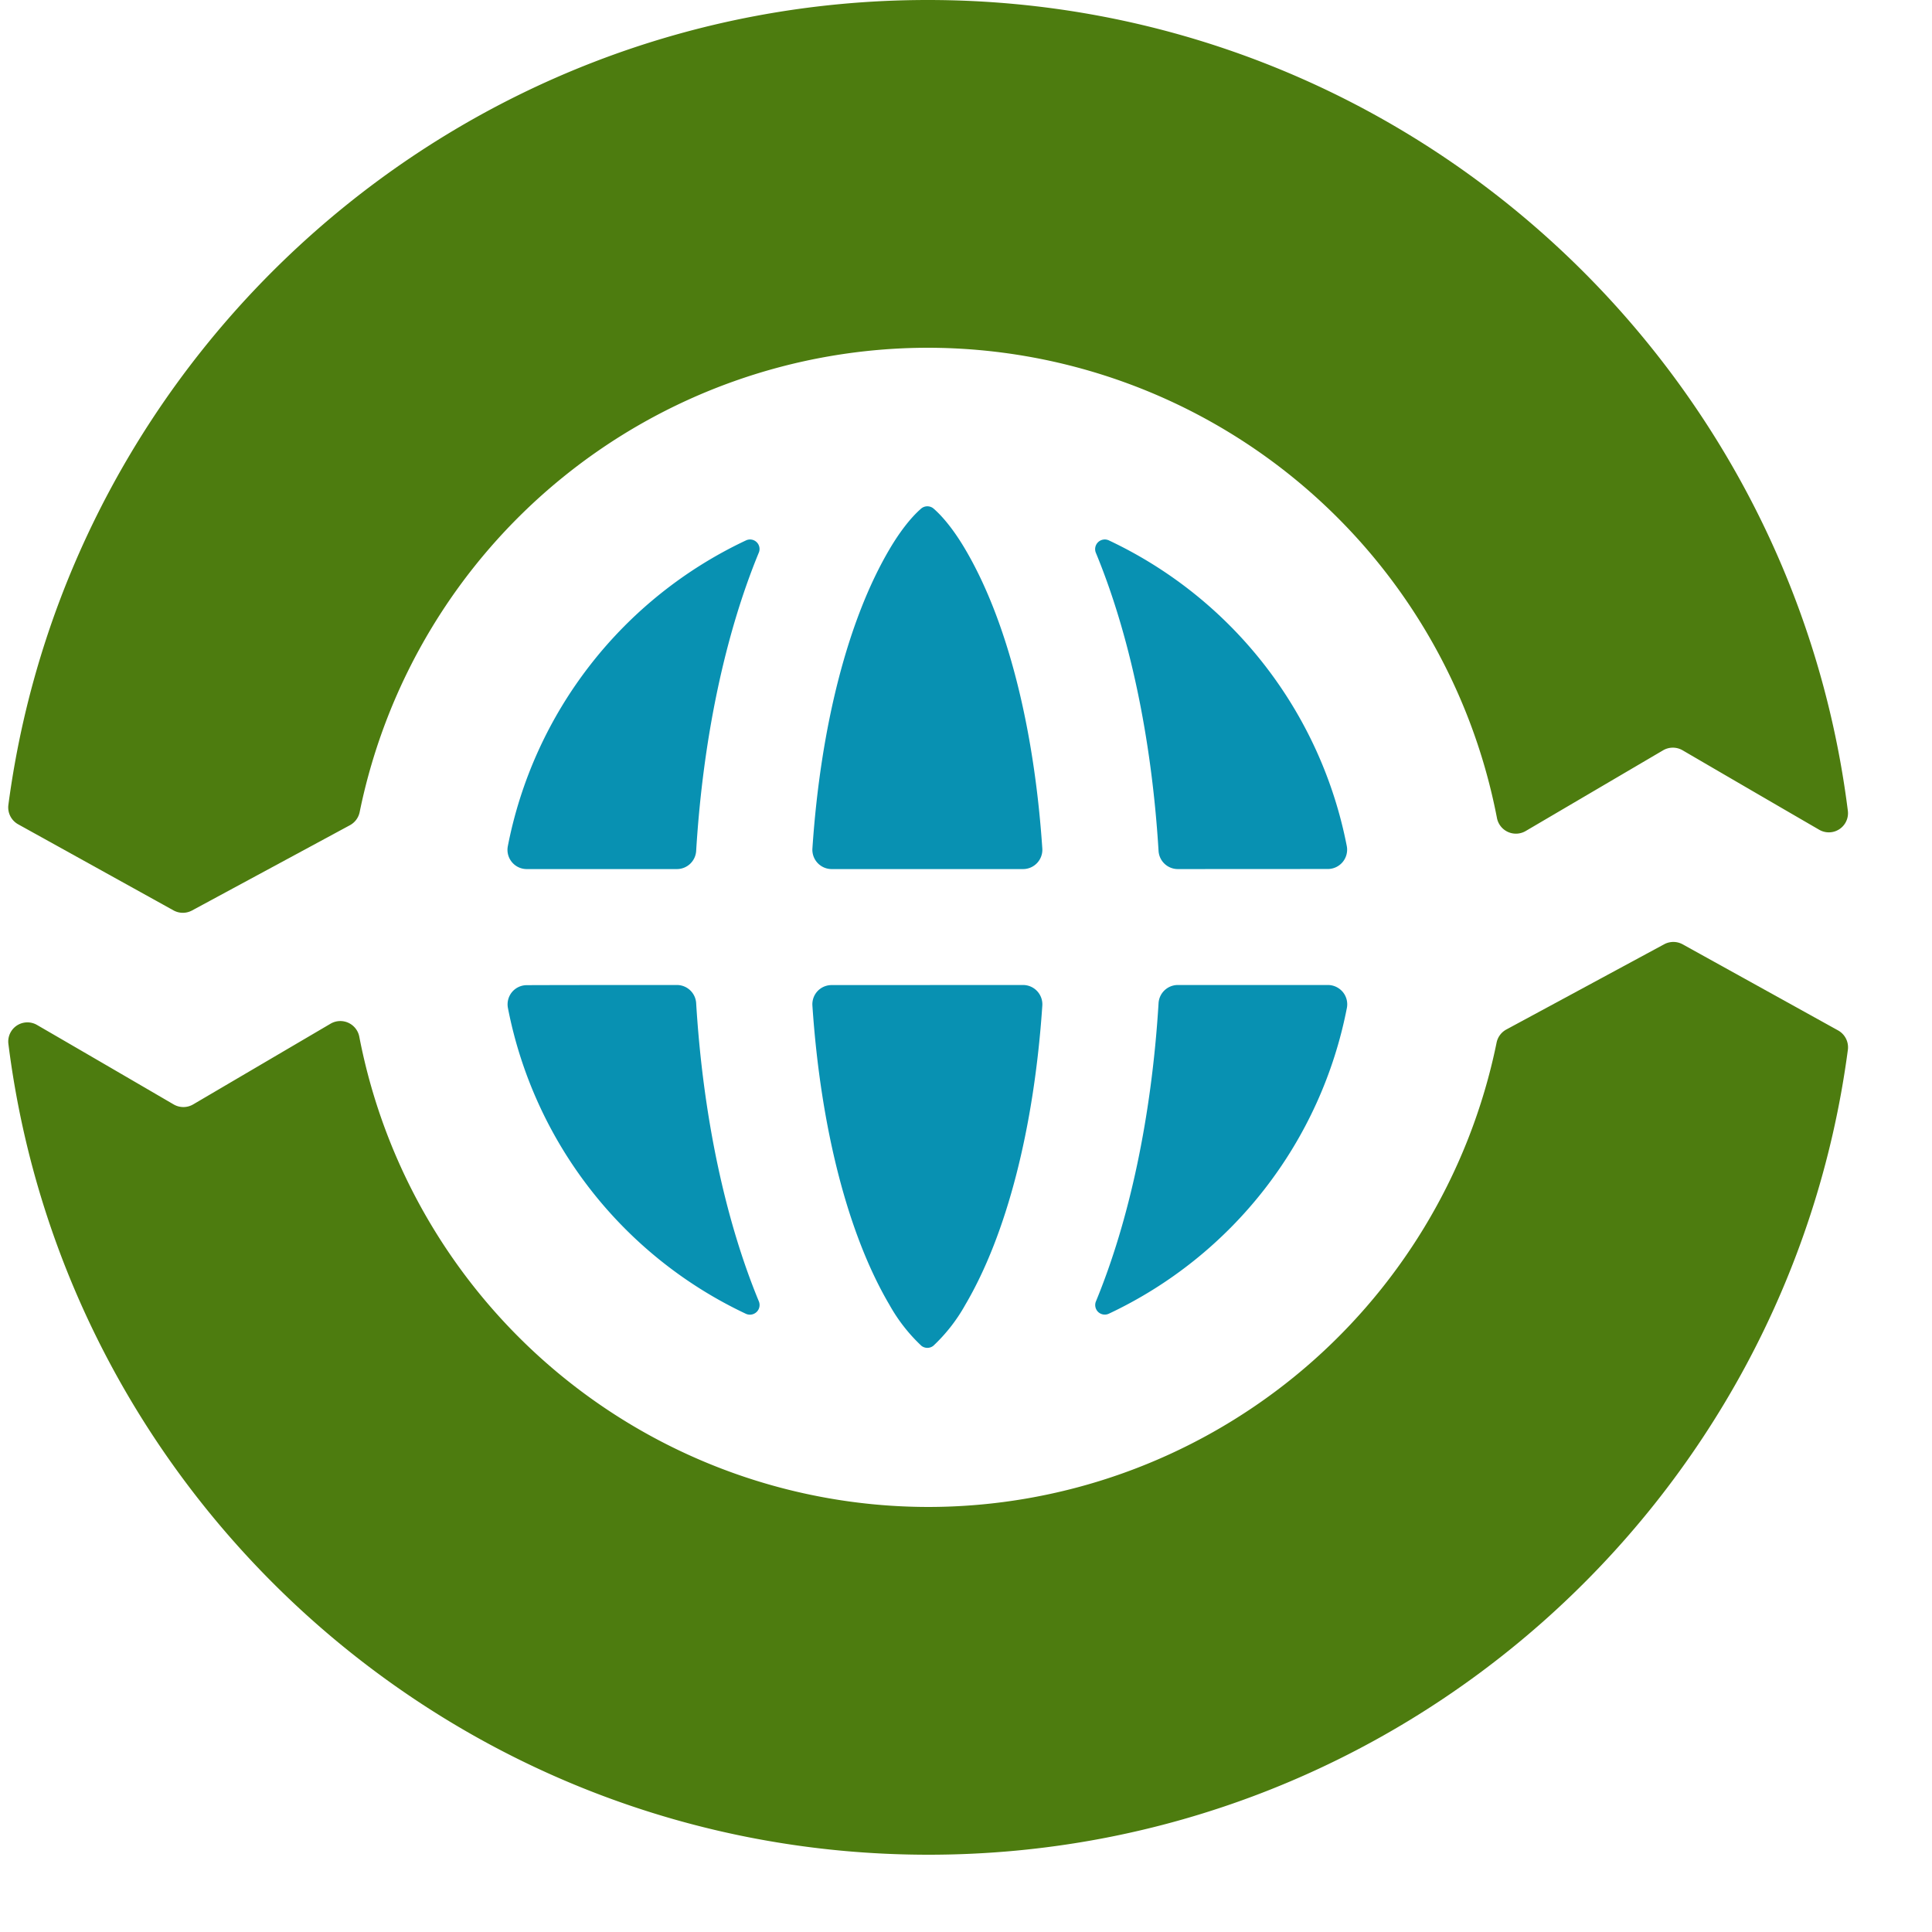 <svg xmlns="http://www.w3.org/2000/svg" xml:space="preserve" style="fill-rule:evenodd;clip-rule:evenodd;stroke-linejoin:round;stroke-miterlimit:2" viewBox="0 0 24 24"><clipPath id="a"><path d="M0 0h23.04v23.04H0z"/></clipPath><g clip-path="url(#a)"><path d="M6.544 10.796a.239.239 0 0 1-.236-.282 5.32 5.32 0 0 1 2.959-3.801.118.118 0 0 1 .158.155c-.409.993-.69 2.276-.777 3.702a.24.24 0 0 1-.239.226zm7.07-3.927a.12.12 0 0 1 .026-.133.12.12 0 0 1 .133-.024 5.32 5.32 0 0 1 2.958 3.802.24.24 0 0 1-.235.281l-1.865.001a.24.24 0 0 1-.239-.226c-.087-1.426-.368-2.709-.778-3.701m2.882 5.367c.071 0 .138.032.184.086a.24.24 0 0 1 .052.196 5.32 5.32 0 0 1-2.959 3.802.12.12 0 0 1-.133-.024.12.12 0 0 1-.025-.132c.409-.992.69-2.275.777-3.702a.24.24 0 0 1 .239-.226zm-7.07 3.928a.12.12 0 0 1-.159.157 5.32 5.32 0 0 1-2.958-3.803.24.24 0 0 1 .052-.195.24.24 0 0 1 .183-.085c.475-.002 1.429-.002 1.865-.002a.24.24 0 0 1 .239.226c.087 1.427.368 2.71.778 3.702m.666-3.672a.24.24 0 0 1 .064-.18.24.24 0 0 1 .175-.075l2.378-.001a.24.24 0 0 1 .239.256c-.102 1.519-.442 2.843-.957 3.717a2.1 2.1 0 0 1-.397.509.12.12 0 0 1-.148 0 2.1 2.1 0 0 1-.397-.509c-.515-.874-.855-2.198-.957-3.717m2.856-1.951a.24.24 0 0 1-.239.255h-2.378a.24.24 0 0 1-.239-.255c.102-1.52.442-2.843.957-3.717.121-.206.261-.392.397-.509a.12.12 0 0 1 .148 0c.136.117.276.303.397.509.515.874.855 2.197.957 3.717" style="fill:#0891b2"/><path d="M22.833 12.8a.24.24 0 0 1 .122.24c-.746 5.641-5.578 10-11.421 10-5.869 0-10.718-4.398-11.43-10.075a.238.238 0 0 1 .357-.232c.518.3 1.38.802 1.697.987a.24.24 0 0 0 .242-.001l1.706-1.002a.24.24 0 0 1 .358.165 7.205 7.205 0 0 0 7.07 5.838 7.21 7.21 0 0 0 7.057-5.767.24.24 0 0 1 .121-.164l1.961-1.059a.24.24 0 0 1 .23.001zM.226 10.24A.24.24 0 0 1 .104 10C.85 4.359 5.682 0 11.525 0c5.869 0 10.718 4.398 11.43 10.075a.238.238 0 0 1-.357.232c-.518-.3-1.38-.802-1.697-.987a.24.24 0 0 0-.242.001l-1.706 1.002a.24.24 0 0 1-.358-.165 7.205 7.205 0 0 0-7.07-5.838 7.21 7.21 0 0 0-7.057 5.767.24.24 0 0 1-.121.164L2.386 11.31a.24.24 0 0 1-.231-.001z" style="fill:#4d7c0f"/></g></svg>
